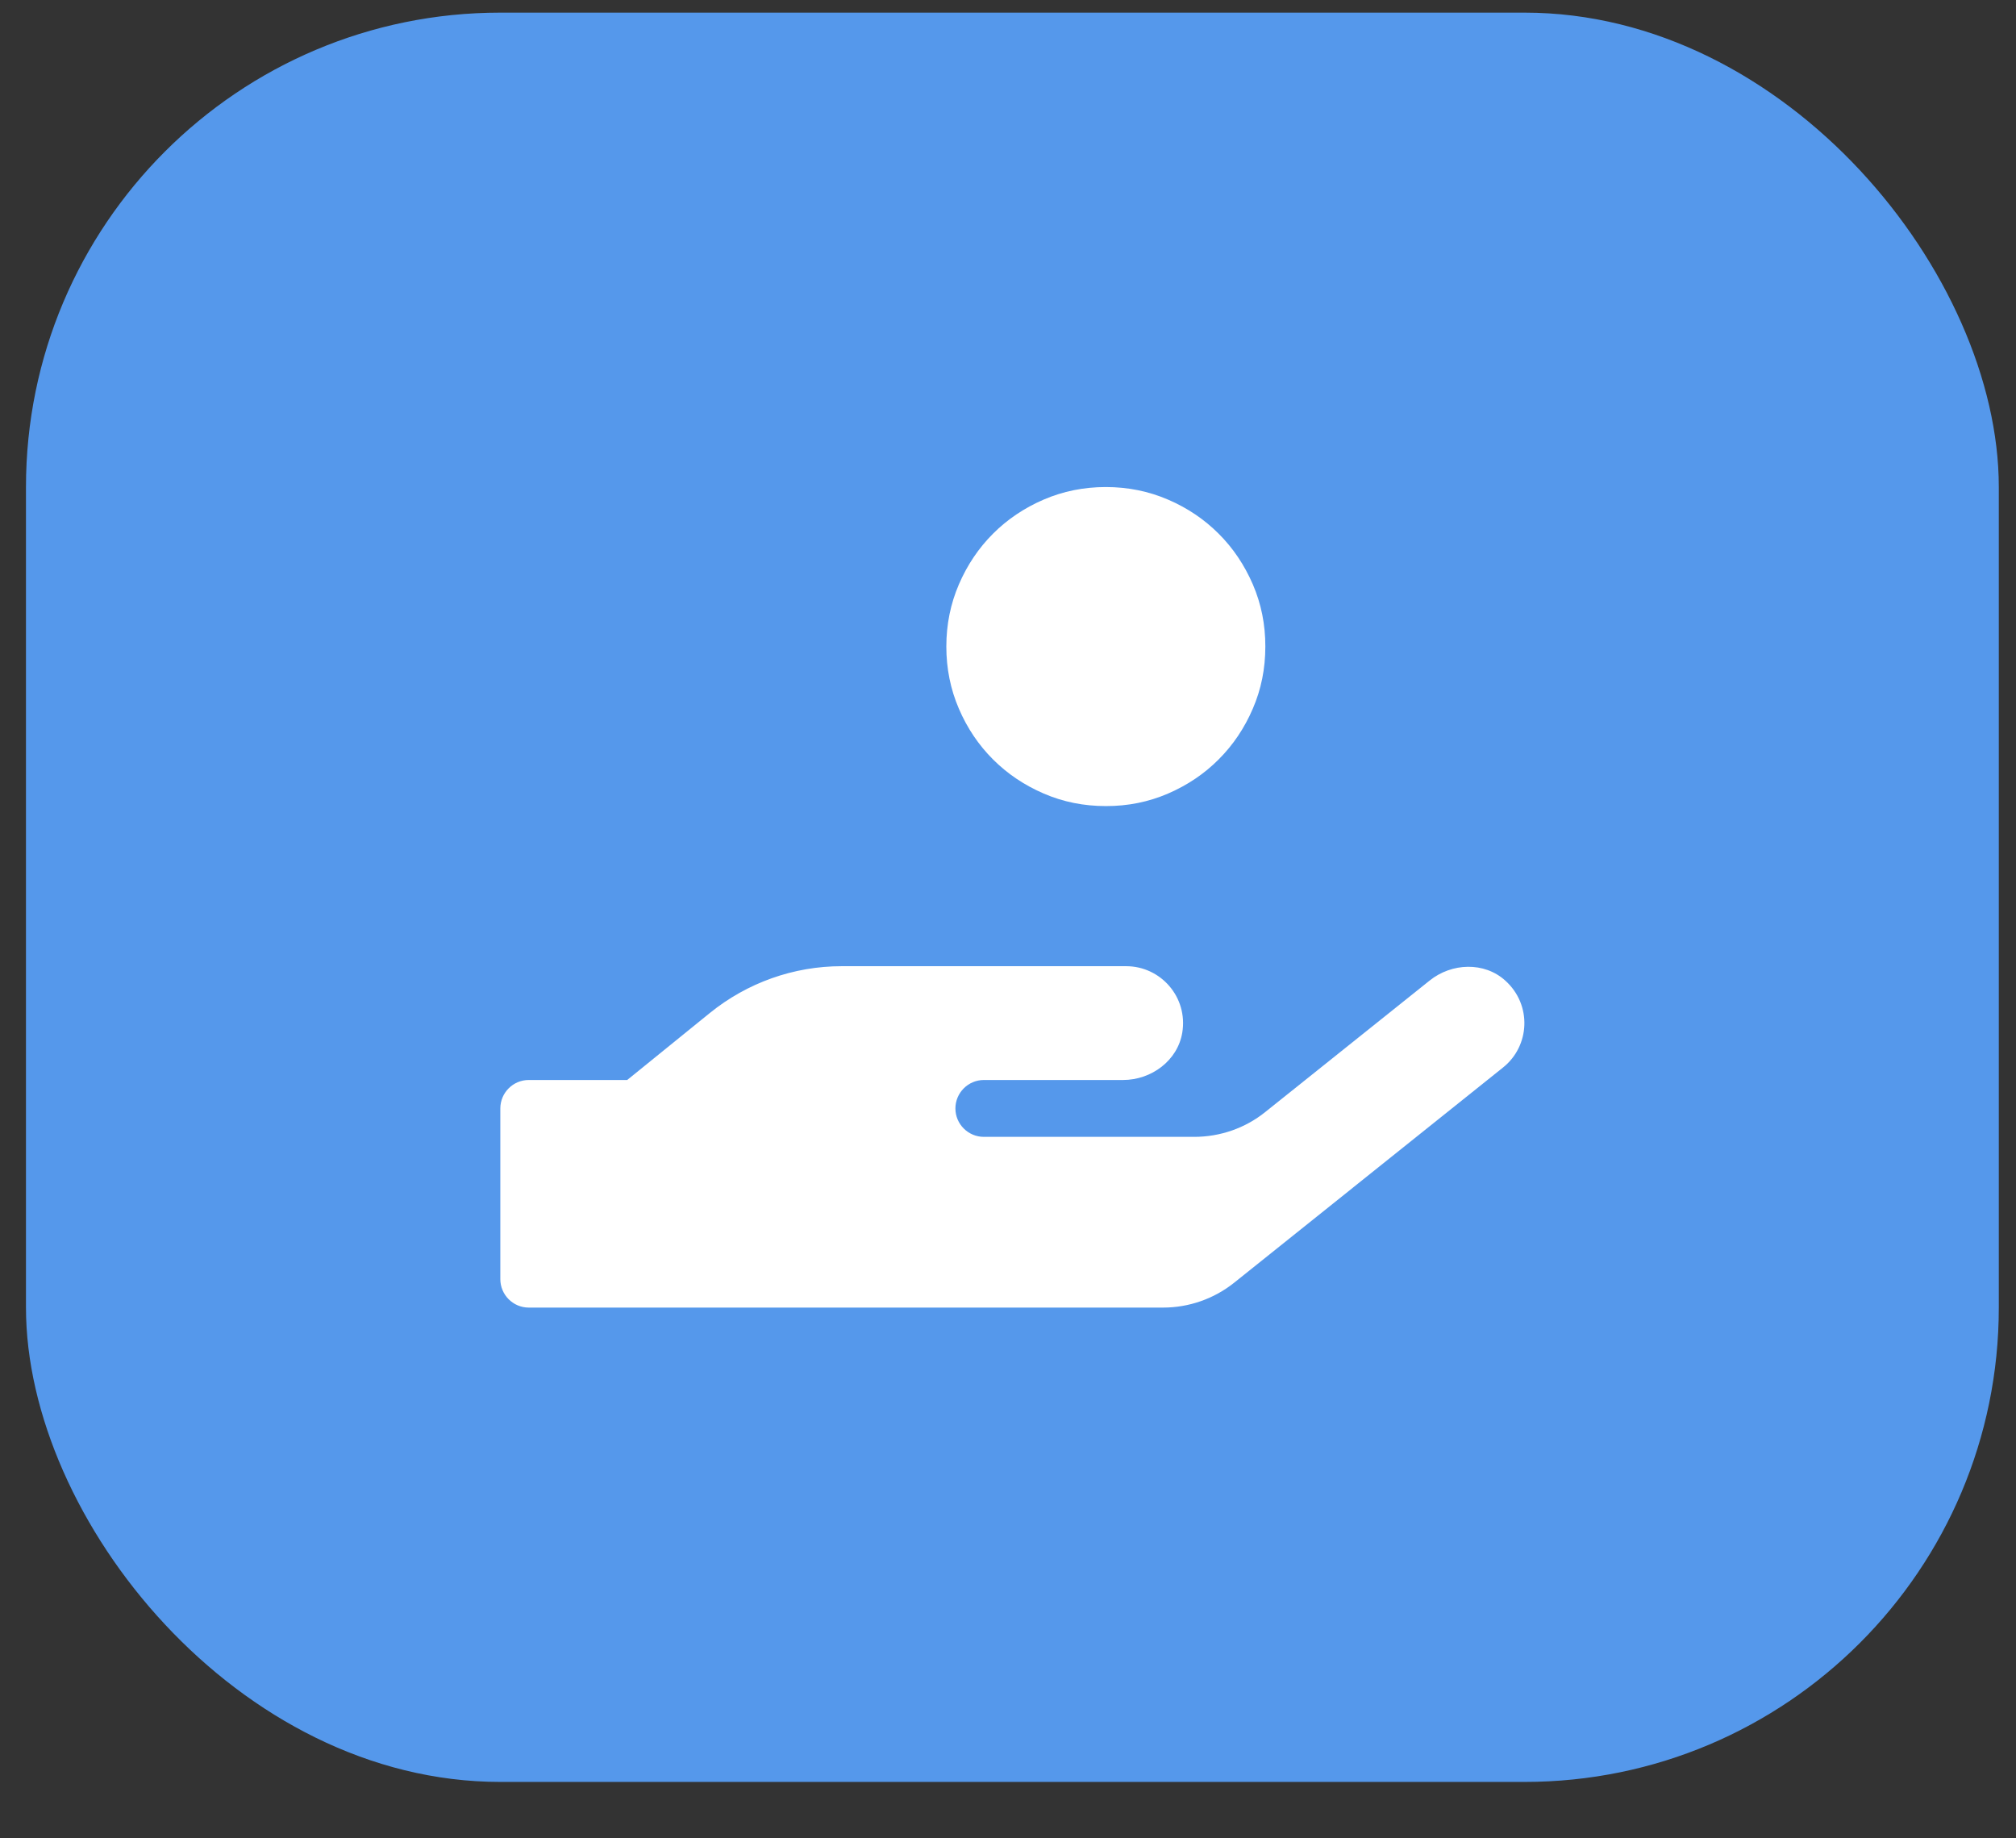 <svg width="34" height="31" viewBox="0 0 34 31" fill="none" xmlns="http://www.w3.org/2000/svg">
<rect x="0" y="0" width="34" height="31" fill="#333333" stroke="none"/>
<rect x="0.438" y="0.213" width="33.272" height="29.836" rx="8" fill="#5598EB"/>
<path d="M25.387 16.536C25.033 16.215 24.482 16.236 24.11 16.536L21.339 18.752C21.001 19.024 20.578 19.171 20.14 19.171H16.593C16.329 19.171 16.113 18.956 16.113 18.692C16.113 18.428 16.329 18.212 16.593 18.212H18.941C19.418 18.212 19.861 17.885 19.939 17.414C20.038 16.815 19.576 16.293 18.992 16.293H14.194C13.385 16.293 12.602 16.572 11.973 17.081L10.578 18.212H8.917C8.653 18.212 8.438 18.428 8.438 18.692V21.57C8.438 21.834 8.653 22.05 8.917 22.05H19.615C20.05 22.05 20.473 21.903 20.815 21.63L25.348 18.002C25.804 17.639 25.84 16.944 25.387 16.536Z" fill="white"/>
<path d="M18.65 13.593C18.278 13.593 17.928 13.523 17.601 13.381C17.274 13.24 16.989 13.048 16.747 12.806C16.505 12.564 16.313 12.28 16.172 11.952C16.031 11.625 15.96 11.275 15.96 10.903C15.96 10.531 16.031 10.181 16.172 9.854C16.313 9.527 16.505 9.242 16.747 9C16.989 8.758 17.274 8.566 17.601 8.425C17.928 8.284 18.278 8.213 18.65 8.213C19.022 8.213 19.372 8.284 19.699 8.425C20.027 8.566 20.311 8.758 20.553 9C20.796 9.242 20.987 9.527 21.129 9.854C21.27 10.181 21.341 10.531 21.34 10.903C21.34 11.275 21.27 11.625 21.128 11.952C20.987 12.28 20.795 12.564 20.553 12.806C20.311 13.049 20.027 13.24 19.699 13.382C19.372 13.523 19.022 13.594 18.65 13.593Z" fill="white"/>
</svg>
